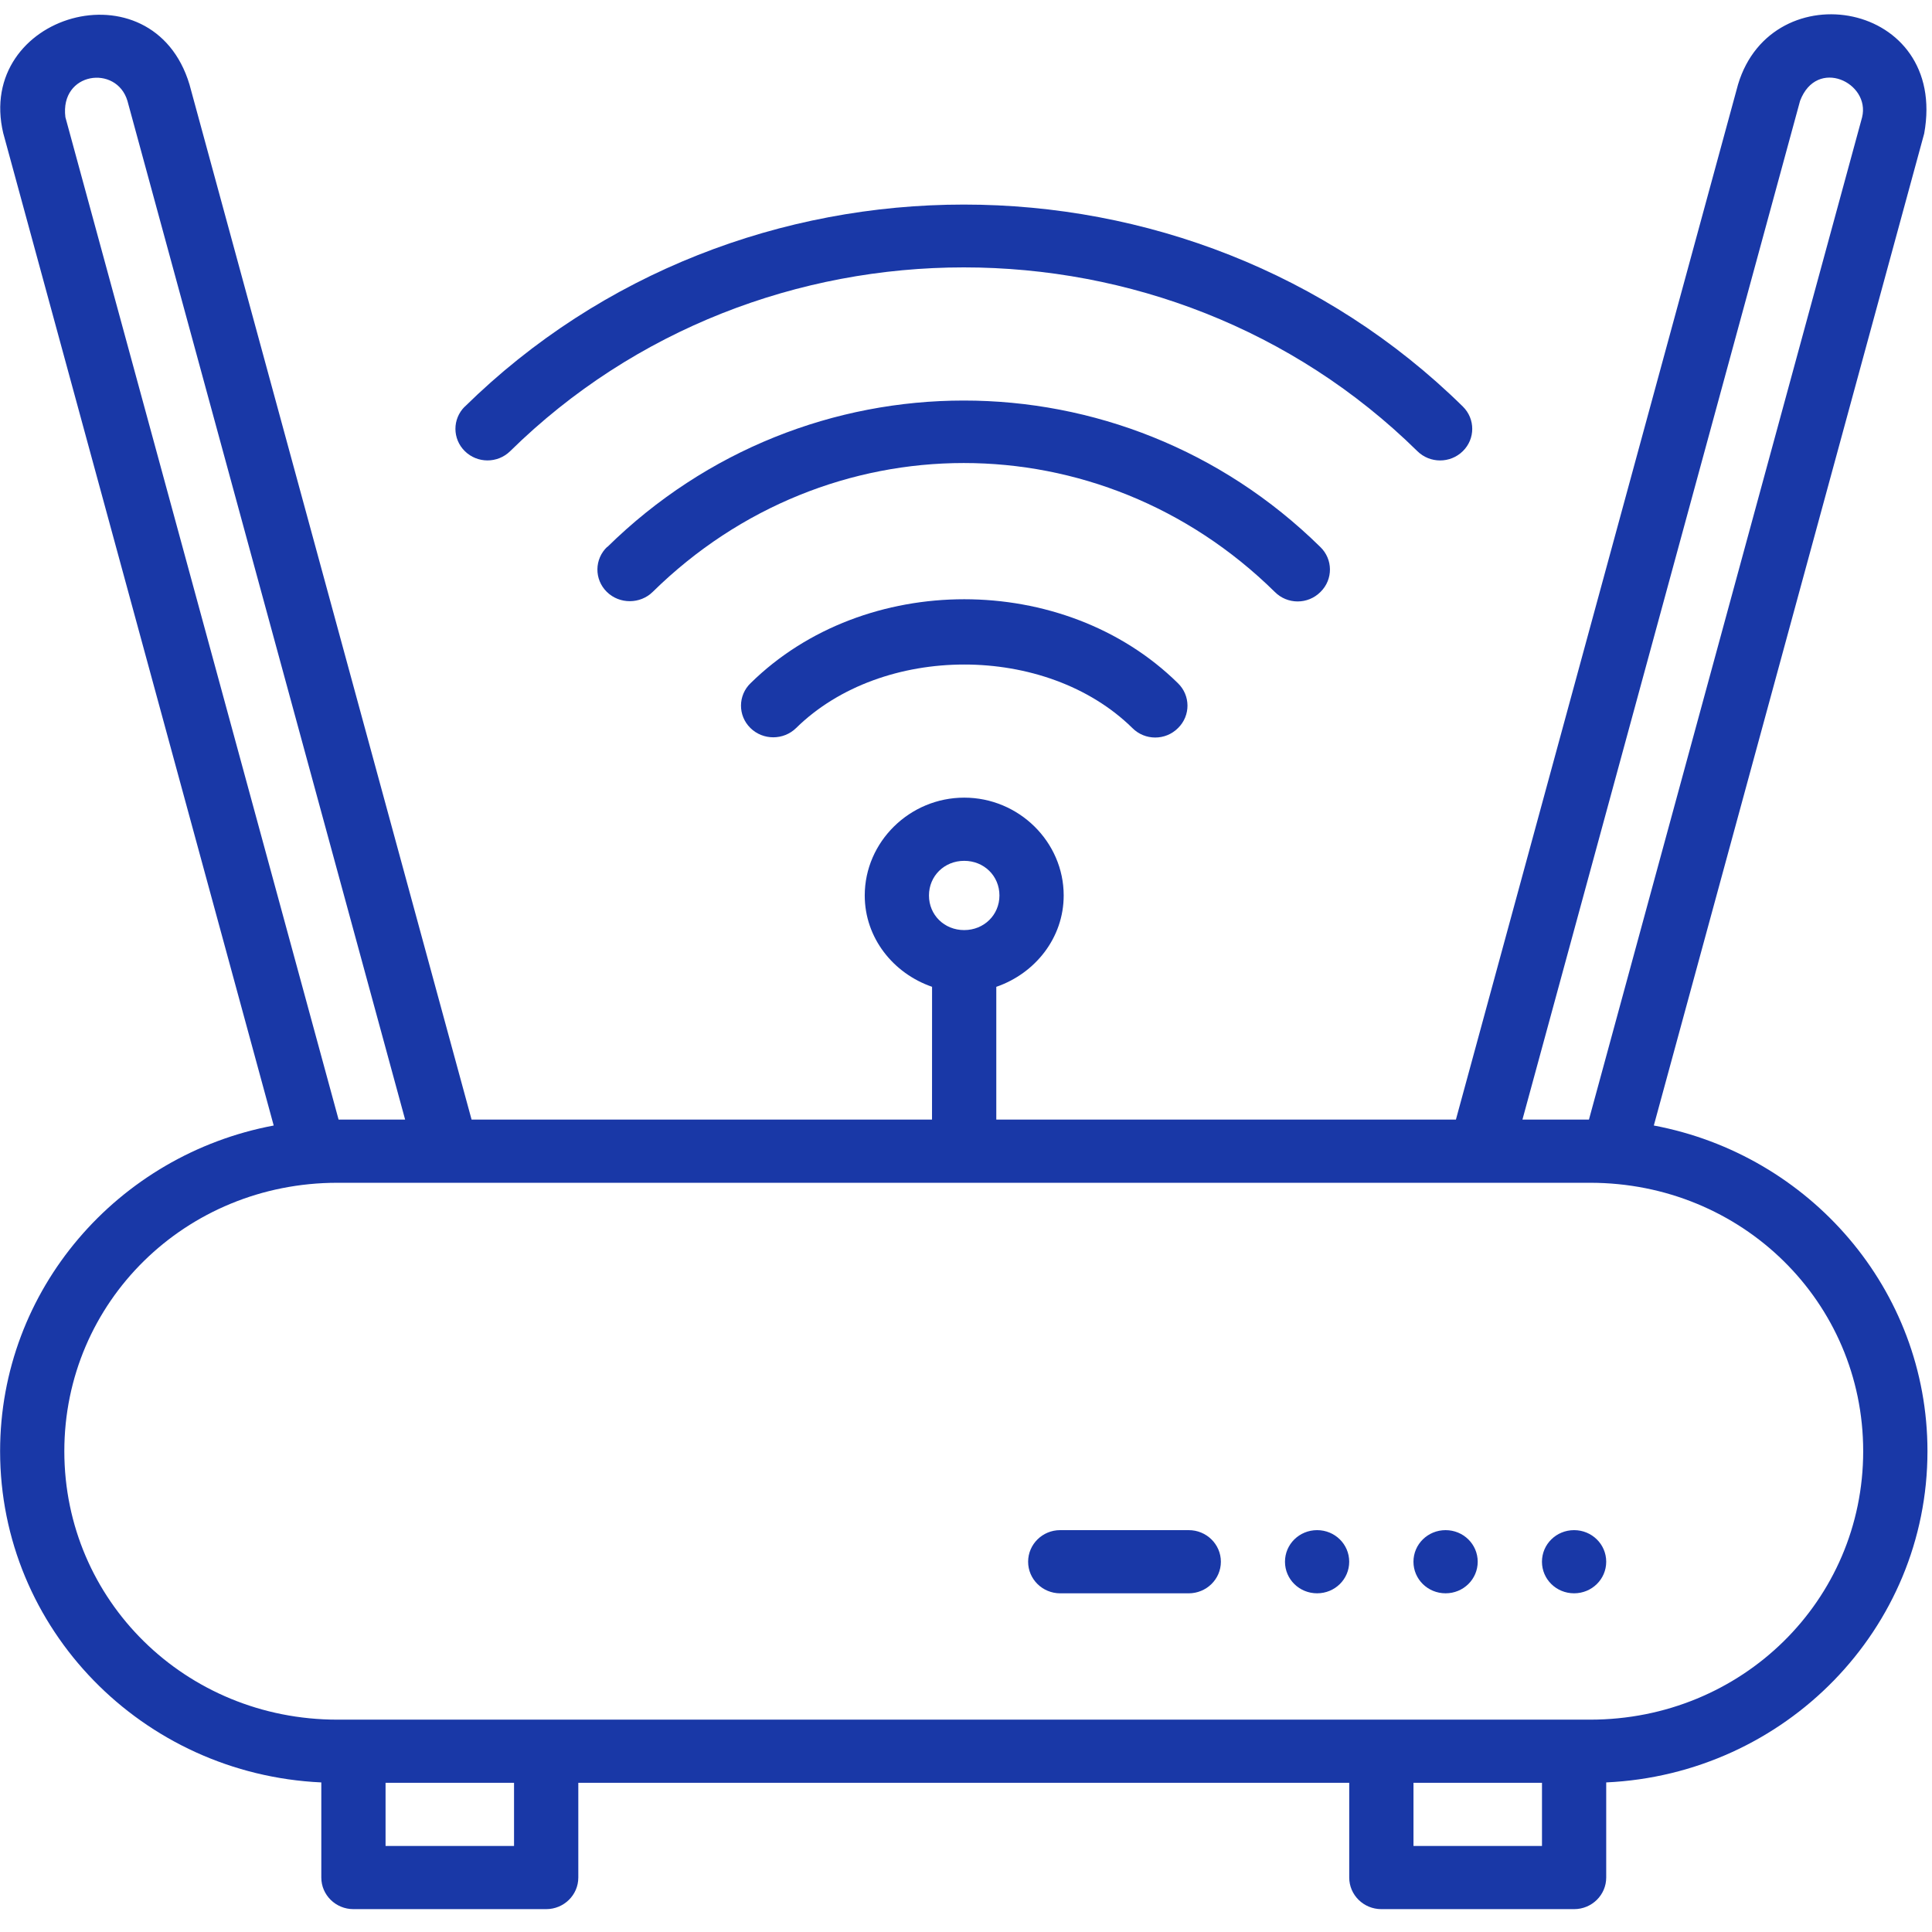<svg width="78" height="78" viewBox="0 0 78 78" fill="none" xmlns="http://www.w3.org/2000/svg">
<path d="M0.135 5.391L11.05 45.44C4.759 46.622 0.004 52.059 0.004 58.589C0.004 65.77 5.752 71.628 12.972 71.961V75.801C12.972 76.506 13.553 77.077 14.27 77.077H22.05C22.767 77.077 23.348 76.506 23.348 75.801V71.977H54.472V75.801C54.472 76.506 55.053 77.077 55.769 77.077H63.551C64.267 77.077 64.847 76.505 64.847 75.801V71.961C72.067 71.629 77.817 65.77 77.817 58.589C77.817 52.059 73.061 46.622 66.769 45.44L77.685 5.391C78.655 0.038 71.545 -1.179 70.169 3.411L58.779 45.201H40.223V39.841C41.79 39.301 42.944 37.867 42.944 36.152C42.944 33.986 41.131 32.203 38.928 32.203C36.725 32.203 34.913 33.987 34.912 36.152C34.912 37.867 36.064 39.3 37.63 39.84L37.628 45.201H19.039L7.65 3.411C6.169 -1.509 -1.018 0.574 0.134 5.391H0.135ZM5.145 4.072L16.356 45.201H13.67L2.64 4.731C2.41 2.903 4.705 2.6 5.145 4.072ZM75.179 4.731L64.15 45.201H61.465L72.674 4.071C73.348 2.299 75.517 3.335 75.179 4.731V4.731ZM18.762 16.417C18.26 16.915 18.262 17.719 18.767 18.215C19.272 18.712 20.089 18.714 20.597 18.215C30.656 8.323 47.167 8.321 57.223 18.215C57.73 18.714 58.551 18.714 59.058 18.215C59.565 17.718 59.565 16.91 59.058 16.412C53.528 10.975 46.219 8.257 38.911 8.259C31.602 8.259 24.294 10.981 18.762 16.421L18.762 16.417ZM24.517 22.075C23.994 22.569 23.985 23.391 24.499 23.896C25.013 24.401 25.849 24.392 26.352 23.896C33.405 16.96 44.415 16.959 51.465 23.896C51.969 24.407 52.802 24.414 53.314 23.896C53.826 23.392 53.819 22.574 53.299 22.078C49.292 18.139 44.101 16.17 38.909 16.171C33.718 16.171 28.526 18.144 24.518 22.085L24.517 22.075ZM30.307 27.577C29.79 28.073 29.785 28.89 30.296 29.392C30.807 29.895 31.637 29.889 32.142 29.392C35.62 25.975 42.24 25.974 45.716 29.392C46.22 29.901 47.051 29.907 47.562 29.392C48.073 28.89 48.068 28.073 47.55 27.577C45.256 25.321 42.093 24.193 38.929 24.193C35.766 24.193 32.603 25.322 30.308 27.577H30.307ZM38.927 34.754C39.728 34.754 40.35 35.364 40.35 36.152C40.35 36.939 39.727 37.55 38.926 37.55C38.125 37.55 37.504 36.94 37.505 36.152C37.505 35.365 38.126 34.754 38.927 34.754V34.754ZM13.62 47.752H64.198C70.327 47.752 75.222 52.563 75.222 58.589C75.222 64.615 70.327 69.427 64.198 69.427H13.62C7.491 69.427 2.597 64.615 2.597 58.589C2.597 52.563 7.491 47.752 13.62 47.752V47.752ZM42.8 61.776C42.086 61.776 41.508 62.349 41.508 63.051C41.508 63.754 42.086 64.324 42.8 64.327H47.987C48.706 64.327 49.29 63.758 49.29 63.051C49.29 62.346 48.706 61.773 47.987 61.776H42.8ZM53.175 61.776C52.456 61.776 51.878 62.345 51.878 63.051C51.878 63.758 52.456 64.326 53.175 64.326C53.893 64.326 54.471 63.758 54.471 63.051C54.471 62.345 53.893 61.776 53.175 61.776ZM58.362 61.776C57.644 61.776 57.065 62.345 57.065 63.051C57.065 63.758 57.644 64.326 58.362 64.326C59.081 64.326 59.659 63.758 59.659 63.051C59.659 62.345 59.081 61.776 58.362 61.776ZM63.55 61.776C62.831 61.776 62.253 62.345 62.253 63.051C62.253 63.758 62.831 64.326 63.55 64.326C64.268 64.326 64.847 63.758 64.847 63.051C64.847 62.345 64.268 61.776 63.55 61.776ZM15.566 71.977H20.753V74.526H15.566V71.977ZM57.066 71.977H62.254V74.526H57.066V71.977Z" fill="#1938A7"/>
</svg>
